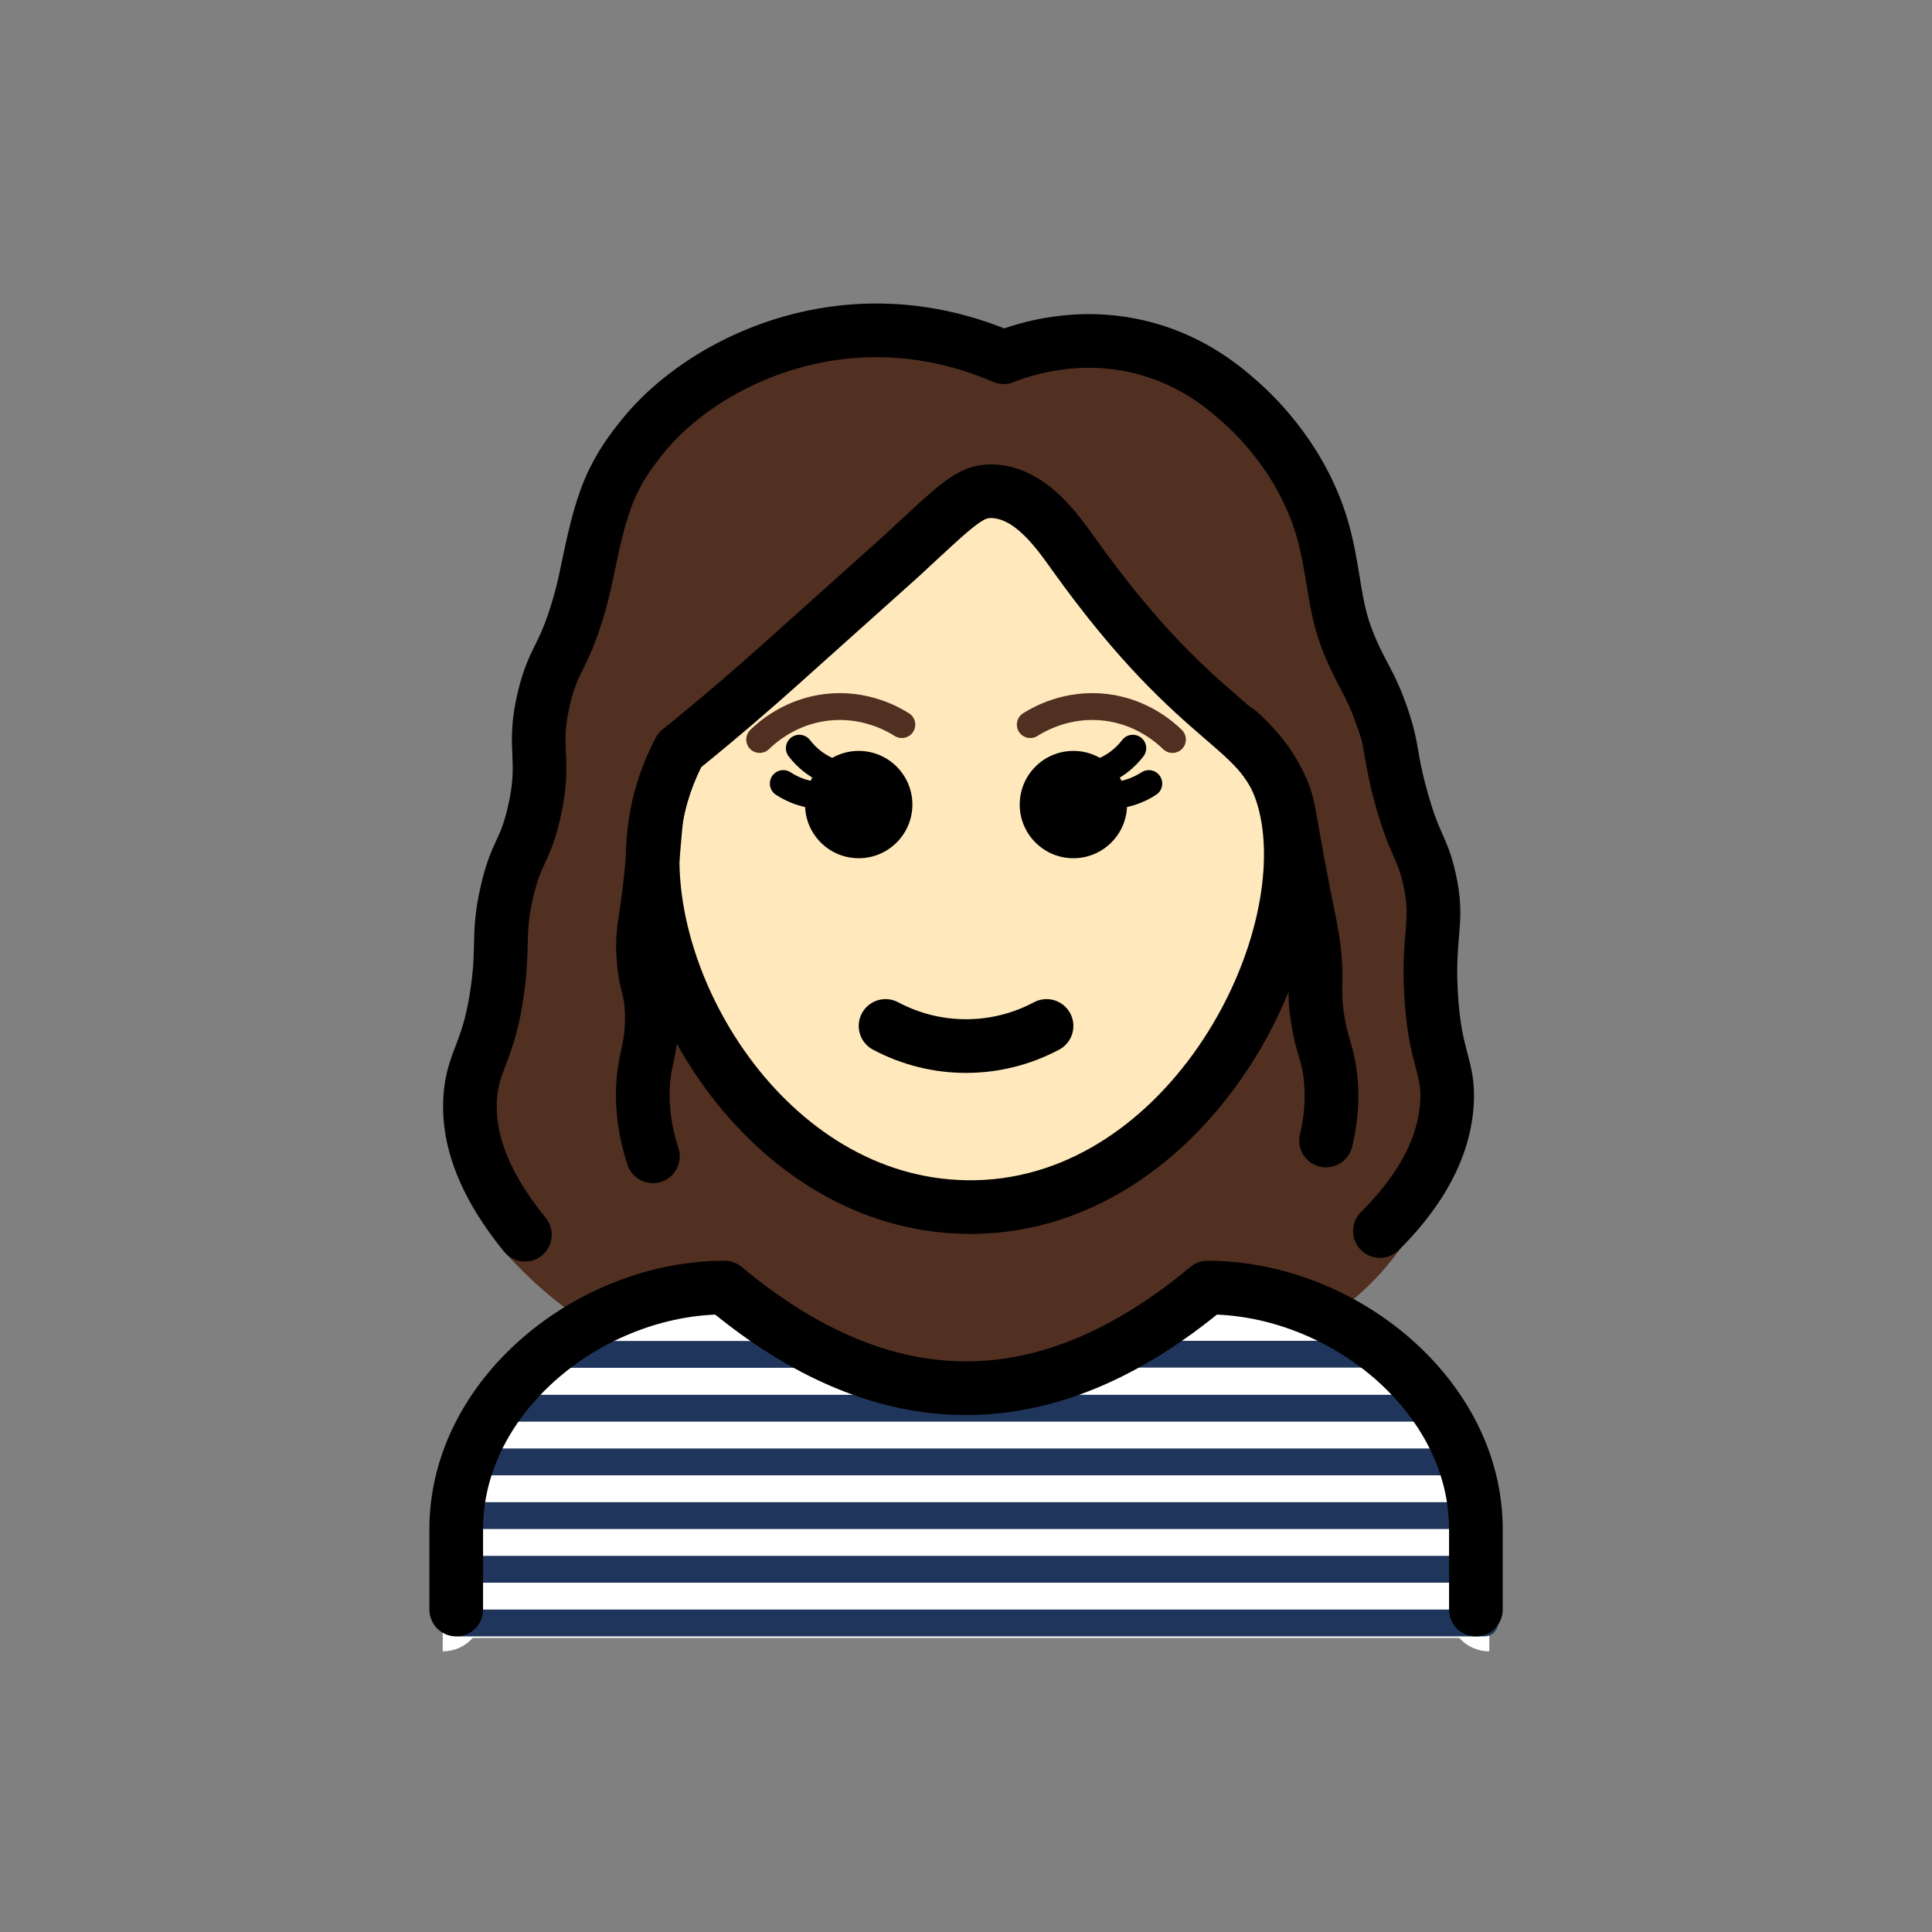 <?xml version="1.0" encoding="utf-8"?>
<!-- Generator: Adobe Illustrator 23.0.1, SVG Export Plug-In . SVG Version: 6.00 Build 0)  -->
<svg version="1.1" id="emoji" xmlns="http://www.w3.org/2000/svg" xmlns:xlink="http://www.w3.org/1999/xlink" x="0px" y="0px"
	 viewBox="0 0 72 72" enable-background="new 0 0 72 72" xml:space="preserve">
<rect x="0" y="0" width="72" height="72" fill="#808080" stroke="none"/>
<g id="grid" display="none">
	<path display="inline" fill="#B3B3B3" d="M68,4v64H4V4H68 M72,0H0v72h72V0L72,0z"/>
	<path display="inline" fill="none" stroke="#00A5FF" stroke-width="0.1" stroke-miterlimit="10" d="M59.077,60.958H12.923
		c-1.062,0-1.923-0.861-1.923-1.923V12.881c0-1.062,0.861-1.923,1.923-1.923h46.154c1.062,0,1.923,0.861,1.923,1.923
		v46.154C61,60.097,60.139,60.958,59.077,60.958z"/>
	<path display="inline" fill="none" stroke="#00A5FF" stroke-width="0.1" stroke-miterlimit="10" d="M53.746,68H18.254
		C17.009,68,16,66.991,16,65.746V6.254C16,5.009,17.009,4,18.254,4h35.493C54.991,4,56,5.009,56,6.254v59.493
		C56,66.991,54.991,68,53.746,68z"/>
	<path display="inline" fill="none" stroke="#00A5FF" stroke-width="0.1" stroke-miterlimit="10" d="M4,53.746V18.254
		C4,17.009,5.009,16,6.254,16h59.493C66.991,16,68,17.009,68,18.254v35.493C68,54.991,66.991,56,65.746,56H6.254
		C5.009,56,4,54.991,4,53.746z"/>
	<circle display="inline" fill="none" stroke="#00A5FF" stroke-width="0.1" stroke-miterlimit="10" cx="36" cy="36" r="29"/>
</g>
<g id="hair">
</g>
<g id="hair_18_">
	<path fill="#513021" d="M18.716,46.553c0.391,0.451,1,1.1,1.826,1.78c5.011,4.123,11.356,3.887,15.554,3.672
		c6.034-0.309,12.647-0.647,16.067-5.444c1.294-1.815,2.371-4.606,2.331-7.192
		c-0.032-2.073-0.791-4.444-1.071-5.162c-0.298-0.765-0.426-1.009-1.157-2.633
		c-0.636-1.411-1.1-2.442-1.448-3.642c-0.929-3.202-0.262-4.254-0.901-6.882
		c-0.652-2.681-2.585-5.876-5.498-7.299c-2.092-1.022-2.391-0.008-7.57-1.19
		c-2.798-0.638-3.366-1.084-5.014-0.964c-2.485,0.181-4.27,1.419-5.43,2.223c-1.21,0.839-3.56,2.468-4.637,5.365
		c-0.11,0.297-0.224,0.63-0.326,1.02c-0.593,2.263,0.335,3.357-0.238,5.156c-0.289,0.908-0.5,0.588-0.792,1.499
		c-0.621,1.934,0.42,3.089-0.17,4.944c-0.213,0.668-0.401,0.864-0.918,1.606
		c-0.491,0.705-1.839,3.707-1.795,7.429C17.557,43.228,18.15,45.191,18.716,46.553z"/>
</g>
<g id="skin">
	<g id="skin_17_">
		<path fill="#FFE8BC" d="M25.331,27.955c-0.224,1.239-0.447,2.479-0.671,3.718
			c-0.272,7.209,5.323,12.898,11.343,12.945c7.834,0.061,12.514-9.463,11.113-14.368
			c-0.424-1.486-2.068-3.271-5.356-6.84c-1.843-2-3.455-3.576-4.585-4.643
			c-0.33-0.163-0.821-0.337-1.347-0.221c-1.074,0.237-1.489,1.503-2.218,2.744c-0.871,1.48-1.879,2.243-3.473,3.723
			C29.196,25.884,27.681,27.041,25.331,27.955z"/>
	</g>
</g>
<g id="color">
	<g id="color_12_">
		<path fill="#FFFFFF" stroke="#FFFFFF" stroke-miterlimit="10" d="M55.502,61.041c-0.552,0-1-0.447-1-1v-3
			c0-4.451-4.5-8.811-8.651-8.992c-6.205,5.013-12.491,5.013-18.7,0c-4.156,0.183-9.652,4.541-9.652,8.992v3
			c0,0.553-0.447,1-1,1"/>
	</g>
	<g>
		<line stroke="#1F355B" stroke-linecap="round" stroke-linejoin="round" x1="55.326" y1="60.483" x2="17.139" y2="60.483"/>
		<line stroke="#1F355B" stroke-linecap="round" stroke-linejoin="round" x1="17.963" y1="58.482" x2="54.502" y2="58.482"/>
		<line stroke="#1F355B" stroke-linecap="round" stroke-linejoin="round" x1="17.963" y1="56.481" x2="54.502" y2="56.481"/>
		<line stroke="#1F355B" stroke-linecap="round" stroke-linejoin="round" x1="17.963" y1="54.481" x2="54.502" y2="54.481"/>
		<line stroke="#1F355B" stroke-linecap="round" stroke-linejoin="round" x1="52.643" y1="52.48" x2="19.079" y2="52.48"/>
		<path stroke="#1F355B" stroke-linecap="round" stroke-linejoin="round" d="M29.923,50.474c-0.144,0-9.489,0-9.627,0"/>
		<path stroke="#1F355B" stroke-linecap="round" stroke-linejoin="round" d="M51.744,50.467c-3.215,0-6.429,0-9.644,0"/>
	</g>
</g>
<g id="line">
	<g>
		<path fill="none" stroke="#000000" stroke-width="2" stroke-linecap="round" stroke-linejoin="round" d="M19.561,46.014
			c-1.86-2.277-2.127-4.015-2.033-5.175c0.11-1.365,0.696-1.635,1.014-3.958c0.23-1.683-0.006-2.062,0.34-3.6
			c0.351-1.561,0.662-1.473,1.012-2.952c0.491-2.08-0.091-2.399,0.388-4.357c0.349-1.428,0.7-1.426,1.249-3.252
			c0.18-0.597,0.272-1.045,0.324-1.294c0.256-1.226,0.472-2.26,0.849-3.161c0.384-0.916,0.861-1.52,1.229-1.98
			c1.592-1.991,4.566-3.724,7.969-3.95c2.383-0.159,4.317,0.465,5.499,0.977c0.776-0.304,2.816-0.98,5.244-0.338
			c1.841,0.487,3.003,1.494,3.586,2.011c0.595,0.528,2.468,2.319,3.147,5.093c0.377,1.54,0.34,2.551,0.872,3.872
			c0.49,1.218,0.809,1.448,1.271,2.805c0.406,1.193,0.262,1.376,0.687,2.932c0.51,1.864,0.776,1.814,1.055,3.033
			c0.38,1.659-0.058,1.992,0.066,4.286c0.134,2.498,0.684,2.7,0.594,4.121
			c-0.075,1.176-0.565,2.825-2.497,4.751"/>
		<path d="M42.002,29.984c0,1.104-0.896,2-2,2c-1.105,0-2-0.896-2-2c0-1.105,0.895-2,2-2
			C41.106,27.984,42.002,28.88,42.002,29.984"/>
		<path d="M34.002,29.984c0,1.104-0.896,2-2,2c-1.105,0-2-0.896-2-2c0-1.105,0.895-2,2-2
			C33.106,27.984,34.002,28.88,34.002,29.984"/>
		<path fill="none" stroke="#000000" stroke-width="2" stroke-linecap="round" stroke-linejoin="round" d="M33.002,38.234
			c1.875,1,4.125,1,6,0"/>
		<path fill="none" stroke="#000000" stroke-width="2" stroke-linecap="round" stroke-miterlimit="10" d="M25.331,27.955
			c-0.233,0.438-0.544,1.108-0.755,1.969c-0.157,0.639-0.144,0.917-0.254,2.103
			c-0.233,2.506-0.405,2.512-0.349,3.543c0.067,1.247,0.298,1.144,0.317,2.266c0.022,1.325-0.326,1.652-0.336,2.912
			c-0.004,0.565,0.059,1.369,0.379,2.345"/>
		<path fill="none" stroke="#000000" stroke-width="2" stroke-linecap="round" stroke-miterlimit="10" d="M46.149,27.247
			c0.867,0.767,1.315,1.513,1.56,2.028c0.358,0.752,0.294,1.034,0.839,3.831c0.302,1.552,0.337,1.609,0.412,2.217
			c0.164,1.323-0.038,1.397,0.135,2.578c0.165,1.128,0.383,1.294,0.486,2.218c0.112,1.012-0.033,1.853-0.164,2.384"
			/>
		<path fill="none" stroke="#000000" stroke-linecap="round" stroke-miterlimit="10" d="M29.19,29.2
			c0.166,0.109,0.4,0.237,0.698,0.329c0.443,0.137,0.828,0.132,1.071,0.109"/>
		<path fill="none" stroke="#000000" stroke-linecap="round" stroke-miterlimit="10" d="M29.788,27.883
			c0.121,0.158,0.3,0.355,0.552,0.54c0.373,0.274,0.739,0.396,0.976,0.454"/>
		<path fill="none" stroke="#000000" stroke-linecap="round" stroke-miterlimit="10" d="M42.813,29.2
			c-0.166,0.109-0.4,0.237-0.698,0.329c-0.443,0.137-0.828,0.132-1.071,0.109"/>
		<path fill="none" stroke="#000000" stroke-linecap="round" stroke-miterlimit="10" d="M42.216,27.883
			c-0.121,0.158-0.3,0.355-0.552,0.54c-0.373,0.274-0.739,0.396-0.976,0.454"/>
		<path fill="none" stroke="#000000" stroke-width="2" stroke-linecap="round" stroke-linejoin="round" d="M17.002,59.984v-3
			c0-4.994,5.008-9,10-9c6,5,12,5,18,0c4.994,0,10,4.006,10,9v3"/>
		<path fill="none" stroke="#000000" stroke-width="2" stroke-linejoin="round" d="M24.404,30.81
			c-0.787,5.703,4.134,14.053,11.598,14.174c8.074,0.132,13.23-9.545,11.892-15.004
			c-0.751-3.067-2.985-2.487-7.862-9.302c-0.624-0.872-1.617-2.318-3.041-2.371
			c-0.853-0.032-1.344,0.518-3.456,2.466c-0,0-0.102,0.094-4.519,4.047
			c-0.848,0.759-2.101,1.853-3.686,3.134C24.926,28.731,24.558,29.688,24.404,30.81z"/>
	</g>
	<path fill="none" stroke="#513021" stroke-linecap="round" stroke-miterlimit="10" d="M38.395,27.004
		c0.323-0.203,1.385-0.815,2.811-0.644c1.348,0.162,2.207,0.926,2.488,1.199"/>
	<path fill="none" stroke="#513021" stroke-linecap="round" stroke-miterlimit="10" d="M33.609,27.004
		c-0.323-0.203-1.385-0.815-2.811-0.644c-1.348,0.162-2.207,0.926-2.488,1.199"/>
</g>
</svg>
